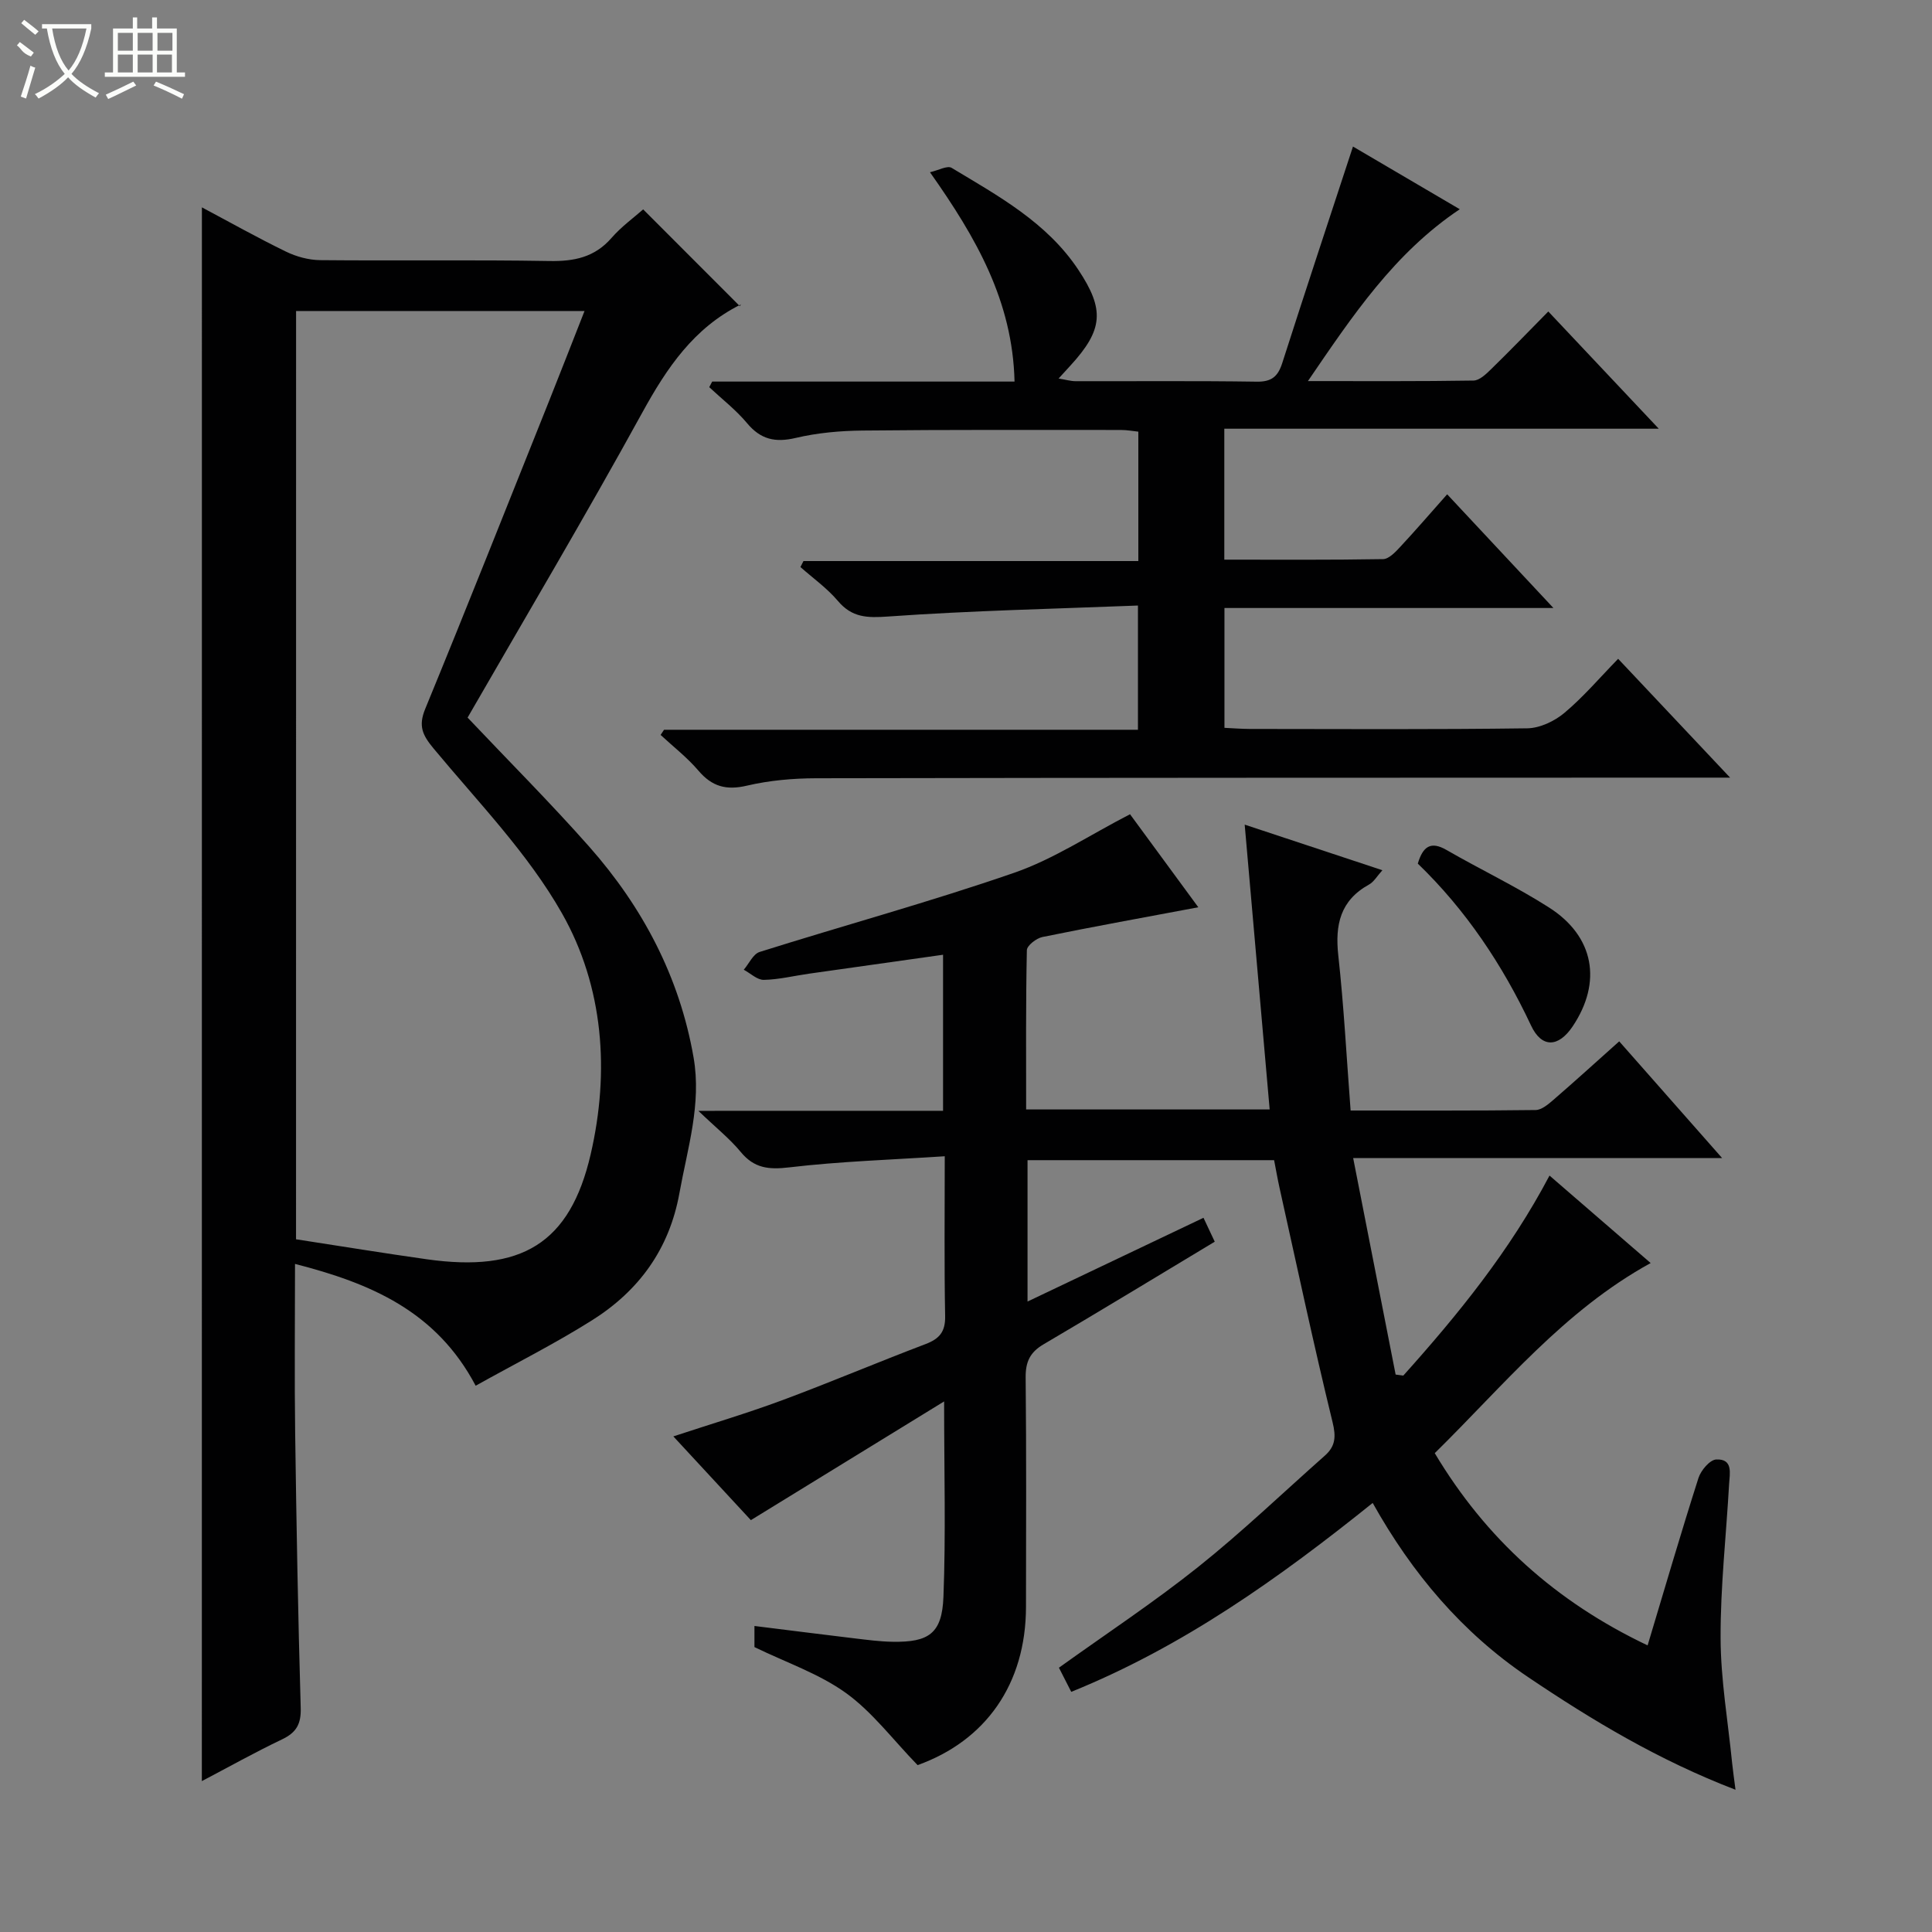 <svg enable-background="new 0 0 400 400" viewBox="0 0 400 400" xmlns="http://www.w3.org/2000/svg"><rect x="0" y="0" width="400" height="400" fill="#808080" stroke="none"/><g fill="#010102"><path d="m195.25 229.98c0-10.86 0-21.28 0-32.31-9.42 1.33-18.59 2.62-27.75 3.92-3.12.44-6.23 1.22-9.35 1.28-1.37.03-2.77-1.35-4.16-2.1 1.09-1.26 1.94-3.26 3.29-3.68 17.56-5.53 35.34-10.38 52.72-16.4 8.19-2.84 15.64-7.83 23.96-12.11 4.43 6.03 9.38 12.77 14.14 19.26-10.97 2.06-21.65 3.99-32.29 6.16-1.25.26-3.19 1.77-3.21 2.73-.23 10.94-.15 21.89-.15 32.97h50.42c-1.73-19.7-3.43-39.1-5.17-58.97 9.25 3.06 18.63 6.17 28.51 9.44-1.09 1.2-1.75 2.4-2.76 2.96-5.96 3.29-7.07 8.32-6.37 14.69 1.16 10.54 1.71 21.14 2.55 32.1 13.05 0 25.68.06 38.31-.1 1.25-.02 2.62-1.2 3.69-2.12 4.51-3.9 8.92-7.91 13.61-12.1 7.04 7.99 13.84 15.69 21.31 24.17-25.5 0-50.17 0-76.39 0 3.04 15.53 5.92 30.17 8.79 44.82l1.59.21c11.33-12.64 22.02-25.76 30.27-41.41 7.07 6.12 13.92 12.04 20.94 18.11-17.96 9.87-30.4 25.3-44.7 39.36 10.59 17.72 25.04 30.75 44.07 39.8 3.58-11.92 6.91-23.33 10.53-34.66.5-1.57 2.35-3.76 3.67-3.83 3.55-.17 2.8 2.91 2.67 5.13-.6 10.62-1.8 21.24-1.76 31.86.03 8.59 1.52 17.18 2.38 25.77.16 1.6.4 3.19.71 5.62-15.89-6.1-29.65-14.36-42.97-23.34-13.59-9.17-23.96-21.4-32.15-36.04-19.43 15.6-39.25 29.73-62.41 39.11-.94-1.84-1.74-3.41-2.55-5 9.78-7.02 19.63-13.52 28.82-20.85 9.09-7.25 17.52-15.34 26.24-23.06 2.19-1.94 2.34-3.9 1.59-6.94-3.93-16.09-7.37-32.3-10.97-48.47-.42-1.9-.75-3.82-1.13-5.76-17.16 0-33.95 0-51.05 0v29.27c12.34-5.88 24.11-11.48 36.43-17.34.83 1.77 1.63 3.45 2.33 4.95-12.07 7.26-23.71 14.35-35.45 21.25-2.81 1.65-3.73 3.64-3.7 6.86.16 15.83.09 31.66.07 47.49-.02 16.04-8.39 27.73-22.44 32.77-5.16-5.32-9.37-10.99-14.82-14.92-5.55-4-12.34-6.3-18.96-9.52 0-.86 0-2.32 0-4.37 6.99.87 13.83 1.74 20.67 2.56 2.64.31 5.28.67 7.93.71 7.53.13 10.24-1.73 10.53-9.3.5-12.94.14-25.92.14-40.46-13.79 8.47-26.68 16.39-40.01 24.58-5-5.4-10.39-11.22-16.05-17.34 7.82-2.58 15.26-4.79 22.52-7.48 9.96-3.7 19.75-7.86 29.69-11.63 2.89-1.1 4.13-2.56 4.06-5.81-.2-10.63-.08-21.26-.08-33.08-11.11.73-21.69 1.06-32.18 2.3-4.25.5-7.26.21-10.06-3.19-2.27-2.75-5.13-5.02-8.77-8.51 17.86-.01 34.09-.01 50.66-.01z"/><path d="m41.8 42.93c5.7 3.03 11.46 6.27 17.4 9.16 2.15 1.05 4.7 1.74 7.07 1.77 15.83.15 31.66-.09 47.49.18 5.12.09 9.35-.76 12.85-4.78 2.05-2.36 4.66-4.23 6.55-5.91 6.65 6.66 13.19 13.2 20.02 20.04.41-.81.35-.42.14-.32-9.68 4.83-15.26 13.1-20.34 22.35-11.85 21.56-24.41 42.73-36.17 63.15 8.57 9.06 17.15 17.64 25.17 26.71 11.09 12.55 18.72 26.99 21.62 43.67 1.67 9.63-1.25 18.75-2.93 28.06-2.09 11.61-8.39 20.22-18.06 26.32-7.68 4.84-15.83 8.94-24.13 13.57-8.17-15.48-21.8-21.22-37.4-25.22 0 12.08-.13 23.55.03 35.01.26 18.97.6 37.95 1.15 56.91.1 3.35-.91 5.11-3.87 6.52-5.66 2.7-11.15 5.78-16.6 8.64.01-108.64.01-217.05.01-325.83zm19.49 213.65c9.37 1.44 18.21 2.89 27.08 4.14 19.55 2.76 29.63-3.21 33.92-21.73 3.96-17.11 2.69-34.67-5.93-49.88-7.04-12.42-17.36-23.02-26.58-34.13-2.3-2.77-3.21-4.64-1.75-8.2 8.73-21.23 17.17-42.57 25.7-63.88 2.45-6.13 4.84-12.29 7.29-18.51-20.23 0-39.96 0-59.72 0-.01 64.18-.01 127.96-.01 192.19z"/><path d="m137.48 151.09h98.12c0-8.43 0-16.47 0-25.72-17.25.68-34.5 1.05-51.68 2.27-4.4.31-7.51.25-10.46-3.24-2.23-2.63-5.13-4.69-7.74-7 .21-.41.42-.83.63-1.24h69.33c0-9.18 0-17.77 0-26.79-1.08-.11-2.34-.35-3.6-.35-17.83 0-35.67-.07-53.5.12-4.63.05-9.35.47-13.84 1.53-4.25 1-7.26.32-10.08-3.07-2.29-2.74-5.19-4.98-7.82-7.44.2-.39.41-.78.61-1.16h62.6c-.4-16.66-7.92-29.76-17.51-43.34 1.74-.39 3.59-1.44 4.48-.91 9.68 5.83 19.7 11.28 26.22 21.08 5.5 8.27 5.19 12.43-1.63 19.87-.67.73-1.34 1.46-2.44 2.67 1.5.24 2.5.55 3.51.55 12.5.03 25-.09 37.5.1 3.11.05 4.41-1.08 5.3-3.87 4.75-14.82 9.65-29.6 14.64-44.81 6.76 3.97 14.26 8.37 22.11 12.98-13.53 9.06-22.13 21.94-31.44 35.58 12.11 0 23.2.07 34.29-.11 1.22-.02 2.58-1.32 3.6-2.32 3.93-3.83 7.74-7.78 11.88-11.98 7.55 8.01 14.84 15.75 22.87 24.27-30.44 0-60.05 0-89.95 0v27.11c11.02 0 21.95.08 32.87-.11 1.19-.02 2.54-1.44 3.51-2.49 3.28-3.52 6.42-7.17 9.76-10.93 7.71 8.24 14.48 15.49 22 23.54-23.33 0-45.55 0-68.11 0v24.81c1.7.08 3.45.22 5.2.23 19.17.02 38.33.13 57.5-.13 2.61-.04 5.65-1.48 7.7-3.21 3.92-3.29 7.27-7.24 11.11-11.18 7.71 8.18 14.97 15.89 23.18 24.6-2.79 0-4.5 0-6.21 0-61 .02-122 .01-183 .13-4.79.01-9.69.44-14.34 1.53-4.29 1.01-7.24.2-10.06-3.12-2.31-2.71-5.19-4.94-7.82-7.38.25-.35.48-.71.71-1.07z"/><path d="m293.54 178.8c1.06-3.55 2.67-4.71 5.93-2.83 7.04 4.06 14.42 7.56 21.26 11.93 9.36 5.98 11 15.45 4.88 24.59-2.95 4.4-6.42 4.53-8.62-.16-5.92-12.61-13.55-23.98-23.45-33.53z"/></g><path d="m6.4 11.7c-2-.8-1.9-1.6-2.9-2.3l.6-.7c.9.7 1.9 1.4 2.9 2.2zm-2.1 8.3c.7-2.1 1.4-4.2 2-6.4.2.1.6.3 1 .4-.7 2.3-1.3 4.4-1.9 6.4zm3-12.8c-1.1-.9-2.1-1.7-2.9-2.4l.6-.7c1 .8 2 1.5 3 2.4zm1.4-1.3v-.9h10.2v.9c-.9 4.2-2.3 7.3-4.1 9.4 1.3 1.4 3.2 2.7 5.7 4-.2.2-.4.5-.7.9-2.5-1.4-4.4-2.7-5.7-4.2-1.4 1.5-3.5 3-6.1 4.4 0 0 0 0-.1-.1-.3-.4-.5-.7-.7-.8 2.7-1.3 4.7-2.8 6.2-4.2-1.8-2.2-3-5.3-3.7-9.4zm9.2 0h-7.1c.6 3.8 1.7 6.7 3.4 8.7 1.7-2 2.9-4.8 3.7-8.7z" fill="#fbfcfa"/><path d="m31.6 3.6h.9v2.3h4.1v9.1h1.7v.9h-16.6v-.9h1.7v-9.1h4.1v-2.3h.9v2.3h3.1v-2.3zm-4 13.3.6.8c-1.9.9-3.8 1.9-5.8 2.8-.2-.3-.3-.6-.5-.9 2-.9 3.9-1.8 5.7-2.7zm-3.2-10.1v3.7h3.1v-3.7zm0 4.5v3.7h3.1v-3.7zm4.1-4.5v3.7h3.1v-3.7zm0 4.5v3.7h3.1v-3.7zm9.1 9.1c-2.1-1.1-4.1-2-5.8-2.7l.5-.8c2.2.9 4.1 1.8 5.8 2.6l-.4.9zm-1.9-13.6h-3.1v3.7h3.1zm-3.2 4.5v3.7h3.1v-3.7z" fill="#fbfcfa"/></svg>